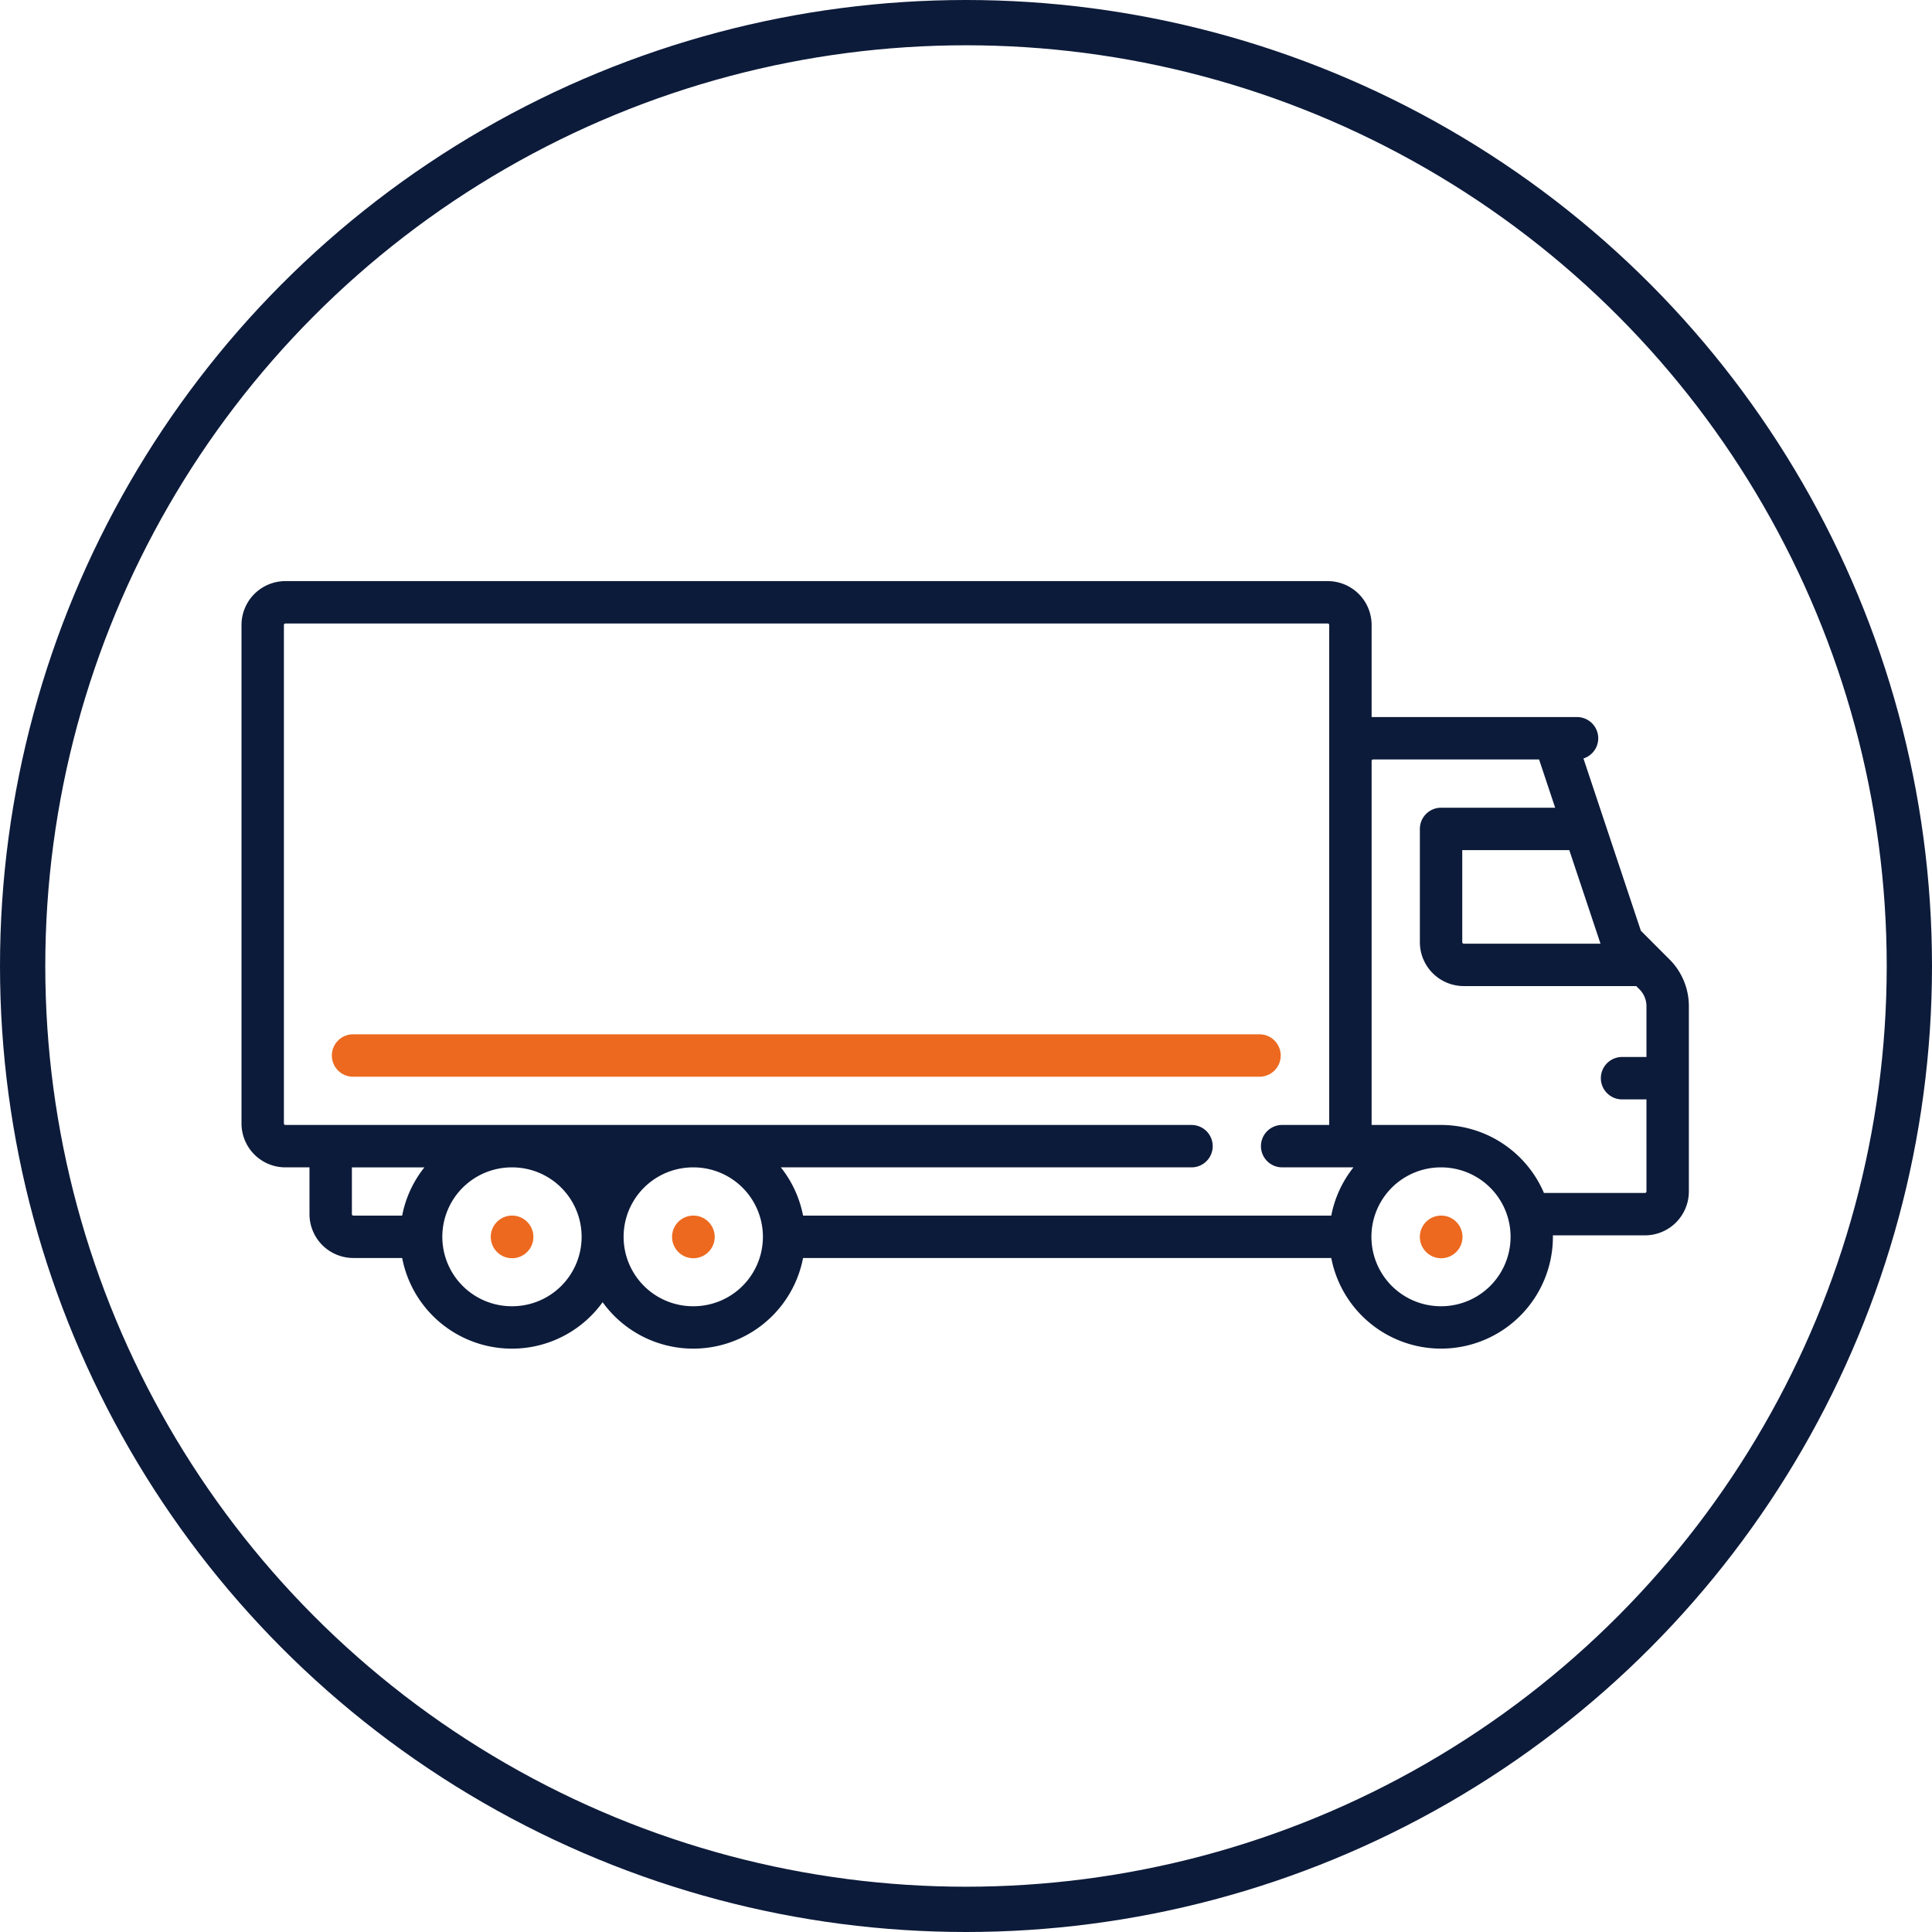 <svg xmlns="http://www.w3.org/2000/svg" width="512" height="512" viewBox="0 0 512 512">
  <g id="ic_feet_analytics" transform="translate(-1208 -8345)">
    <g id="Group_2175" data-name="Group 2175" transform="translate(1272 8378.755)">
      <g id="Group_2166" data-name="Group 2166" transform="translate(66.089 288.391)">
        <g id="Group_2165" data-name="Group 2165">
          <path id="Path_5261" data-name="Path 5261" d="M93.867,344.692h-.061a5.649,5.649,0,1,0,.061,0Z" transform="translate(-88.218 -344.692)" fill="#ec691f"/>
        </g>
      </g>
      <g id="Group_2168" data-name="Group 2168" transform="translate(114.131 288.391)">
        <g id="Group_2167" data-name="Group 2167">
          <path id="Path_5262" data-name="Path 5262" d="M158,344.692h-.06a5.649,5.649,0,1,0,.06,0Z" transform="translate(-152.347 -344.692)" fill="#ec691f"/>
        </g>
      </g>
      <g id="Group_2170" data-name="Group 2170" transform="translate(312.307 288.391)">
        <g id="Group_2169" data-name="Group 2169">
          <path id="Path_5263" data-name="Path 5263" d="M422.528,344.692h-.06a5.649,5.649,0,1,0,.06,0Z" transform="translate(-416.879 -344.692)" fill="#ec691f"/>
        </g>
      </g>
      <g id="Group_2172" data-name="Group 2172" transform="translate(0 120.245)">
        <g id="Group_2171" data-name="Group 2171">
          <path id="Path_5264" data-name="Path 5264" d="M378.4,220.46l-7.554-7.554L355.63,167.248a5.618,5.618,0,0,0-1.7-10.973H299.493V131.869a11.637,11.637,0,0,0-11.624-11.624H11.624A11.637,11.637,0,0,0,0,131.869V263.985a11.637,11.637,0,0,0,11.624,11.624h6.392V288A11.637,11.637,0,0,0,29.64,299.627H42.578A29.62,29.62,0,0,0,95.7,311.341a29.621,29.621,0,0,0,53.12-11.714H288.8a29.638,29.638,0,0,0,58.738-5.619c0-.129-.008-.255-.01-.384h24.418A11.637,11.637,0,0,0,383.566,282V232.925A17.509,17.509,0,0,0,378.4,220.46ZM42.578,288.39H29.64a.386.386,0,0,1-.387-.387V275.61H48.465A29.525,29.525,0,0,0,42.578,288.39Zm29.1,24.022a18.4,18.4,0,0,1-.115-36.8h.231a18.4,18.4,0,0,1-.116,36.8Zm48.043,0a18.4,18.4,0,0,1-.115-36.8h.231a18.4,18.4,0,0,1-.115,36.8ZM288.8,288.39H148.819a29.52,29.52,0,0,0-5.888-12.781H251.837a5.619,5.619,0,0,0,0-11.237H11.624a.386.386,0,0,1-.387-.387V131.869a.387.387,0,0,1,.387-.387H287.869a.387.387,0,0,1,.387.387v132.5H275.86a5.619,5.619,0,1,0,0,11.237h18.823A29.516,29.516,0,0,0,288.8,288.39Zm71.347-72.063H323.9a.387.387,0,0,1-.387-.387V191.532h28.365ZM317.9,312.412a18.4,18.4,0,0,1-.115-36.8h.115l.039,0a18.4,18.4,0,0,1-.04,36.8ZM372.33,282a.387.387,0,0,1-.387.387H345.159A29.683,29.683,0,0,0,317.9,264.37c-.039,0-.076,0-.115,0H299.493V167.9a.387.387,0,0,1,.387-.387h43.993l4.261,12.784H317.9a5.619,5.619,0,0,0-5.619,5.619v30.027A11.637,11.637,0,0,0,323.9,227.564h45.715l.842.842a6.352,6.352,0,0,1,1.872,4.52v13.431h-6.392a5.619,5.619,0,1,0,0,11.237h6.392Z" transform="translate(0 -120.245)" fill="#0d1b3a"/>
        </g>
      </g>
      <g id="Group_2174" data-name="Group 2174" transform="translate(24.021 240.351)">
        <g id="Group_2173" data-name="Group 2173">
          <path id="Path_5265" data-name="Path 5265" d="M277.9,280.567H37.683a5.619,5.619,0,1,0,0,11.237H277.9a5.619,5.619,0,0,0,0-11.237Z" transform="translate(-32.064 -280.567)" fill="#ec691f"/>
        </g>
      </g>
    </g>
    <g id="Ellipse_963" data-name="Ellipse 963" transform="translate(1208 8345)" fill="none" stroke="#0d1b3a" stroke-width="12">
      <circle cx="256" cy="256" r="256" stroke="none"/>
      <circle cx="256" cy="256" r="250" fill="none"/>
    </g>
  </g>
</svg>
